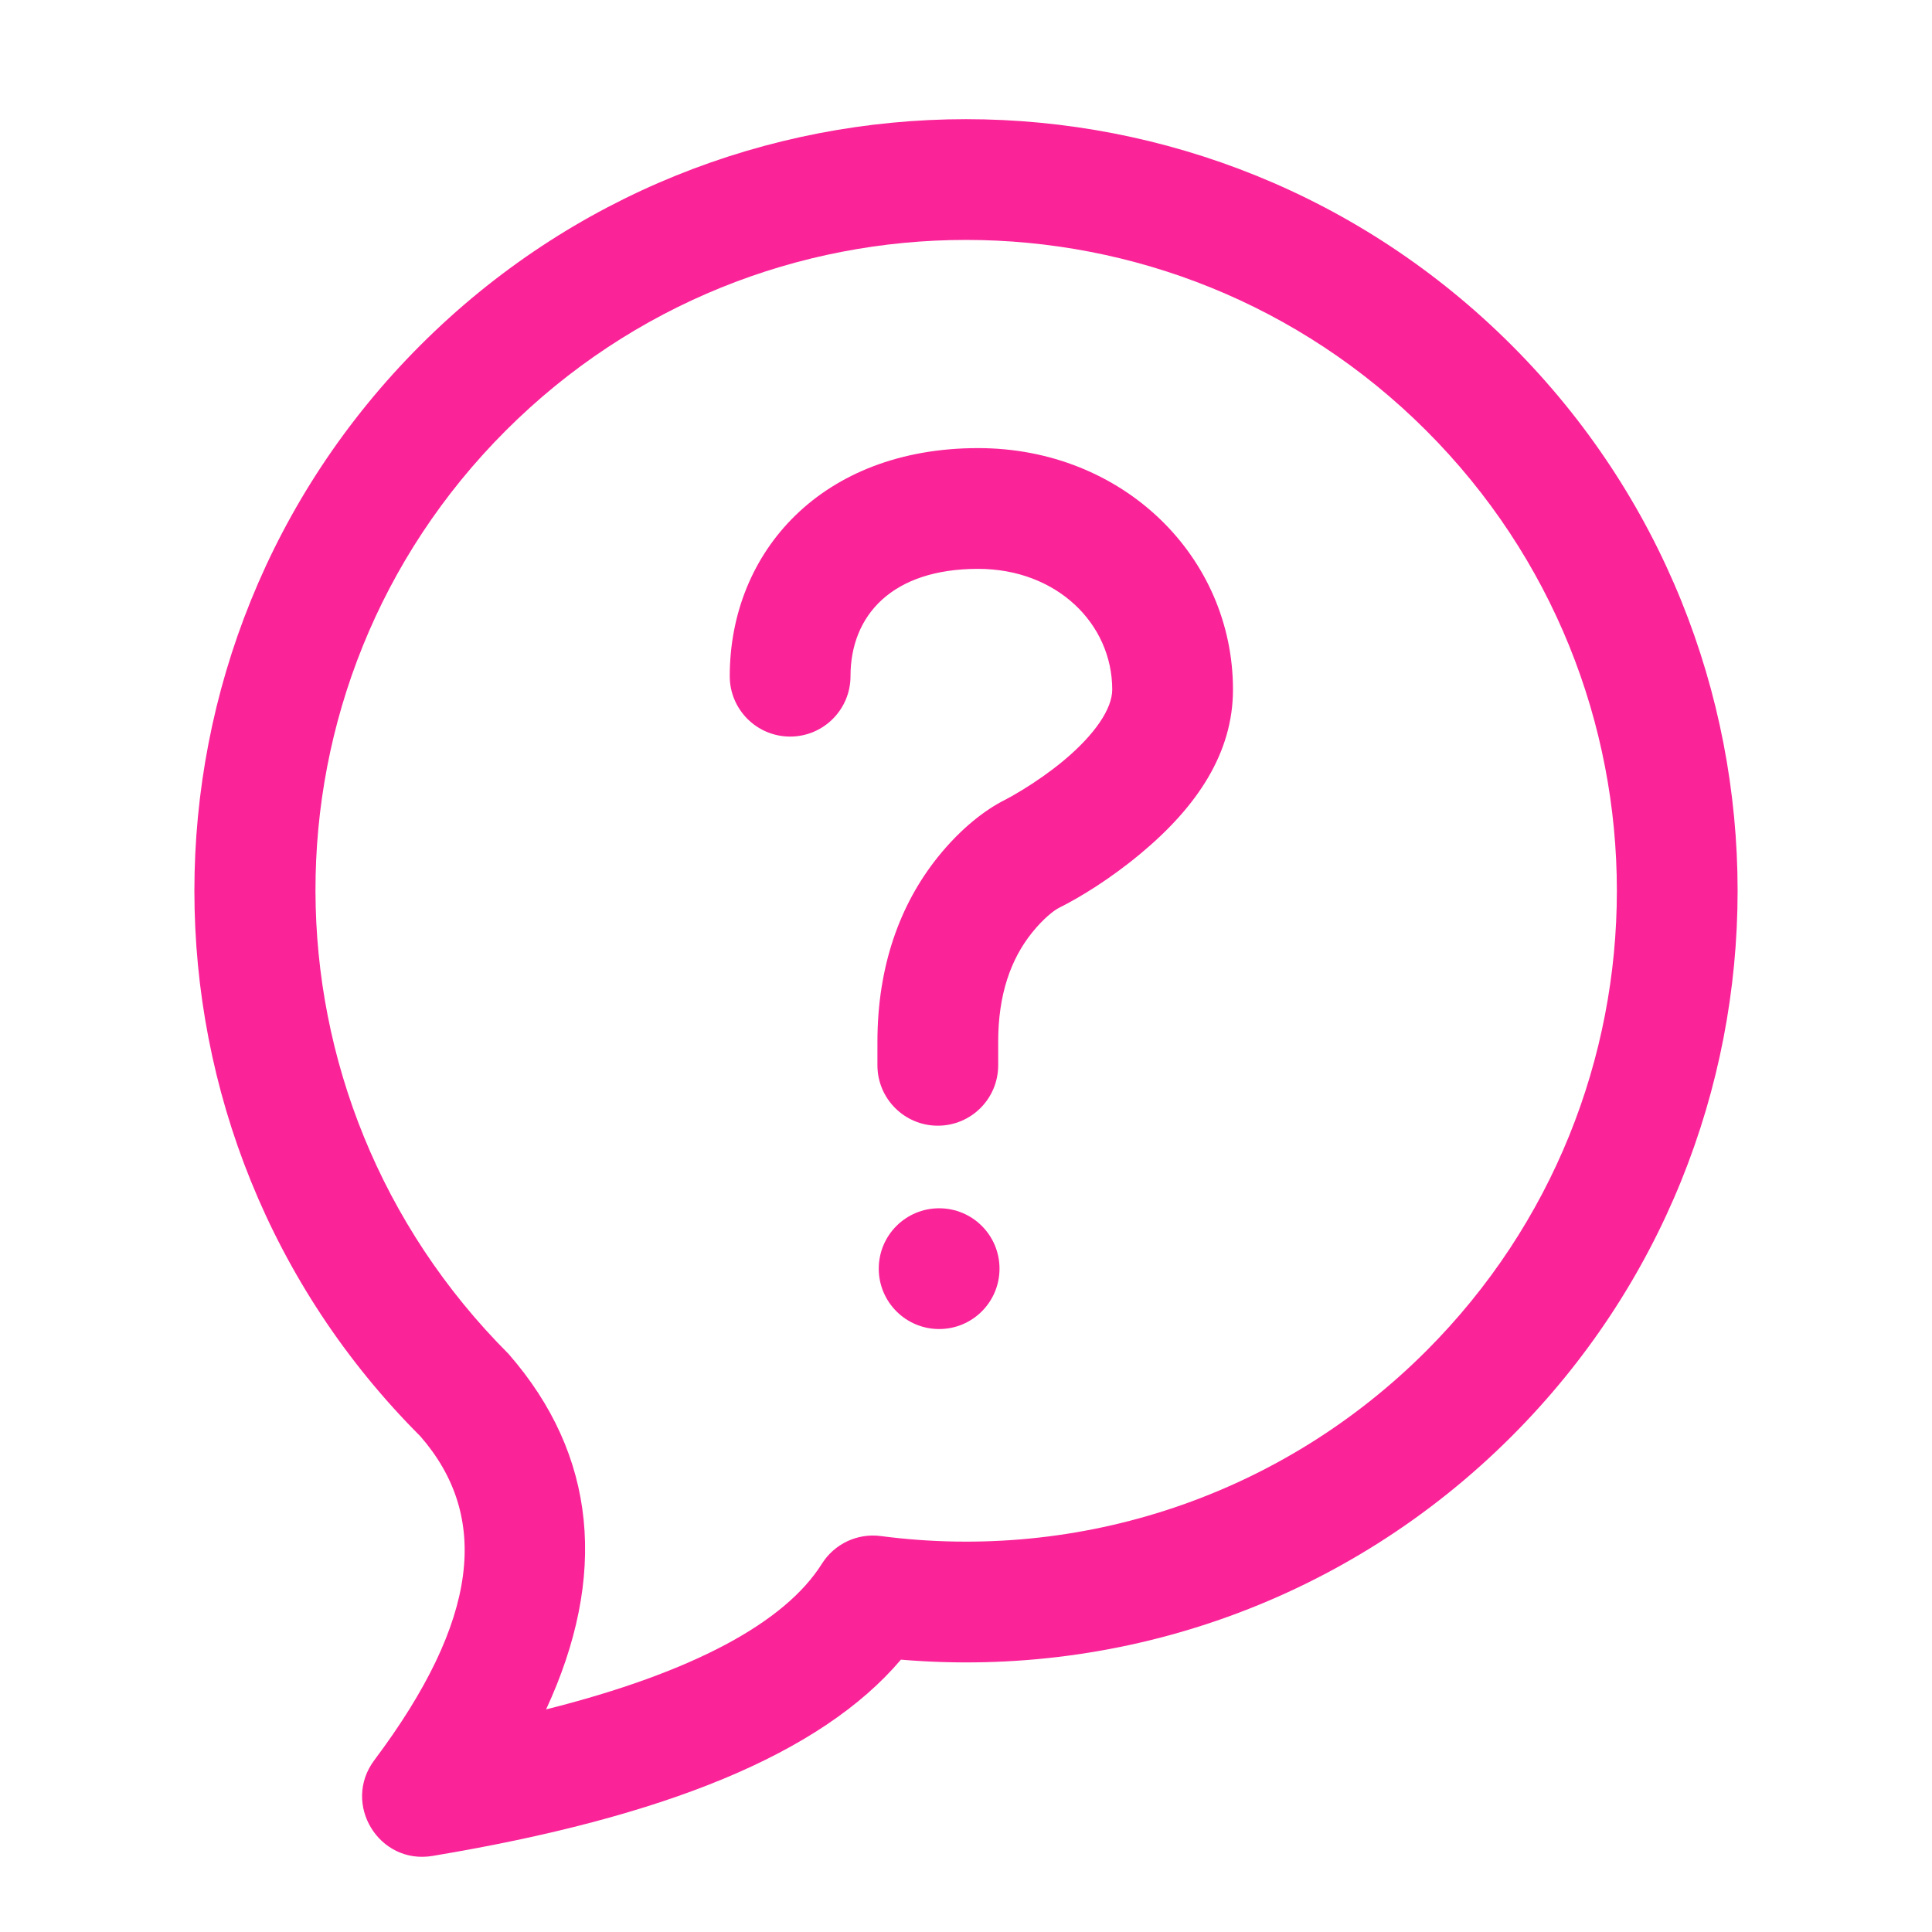 <?xml version="1.0" encoding="UTF-8"?>
<svg width="32px" height="32px" viewBox="0 0 32 32" version="1.1" xmlns="http://www.w3.org/2000/svg" xmlns:xlink="http://www.w3.org/1999/xlink">
    <!-- Generator: Sketch 63.1 (92452) - https://sketch.com -->
    <title>Icons / customer-help</title>
    <desc>Created with Sketch.</desc>
    <g id="Icons-/-customer-help" stroke="none" stroke-width="1" fill="none" fill-rule="evenodd">
        <rect id="Rectangle" x="0" y="0" width="32" height="32"></rect>
        <path d="M25.037,5.718 C30.028,10.708 30.028,18.799 25.037,23.79 C22.336,26.492 18.638,27.803 14.922,27.489 C13.596,29.052 11.008,30.1 7.164,30.74 C6.275,30.889 5.659,29.876 6.2,29.154 C7.944,26.829 8.116,25.115 6.963,23.79 C1.972,18.8 1.972,10.708 6.963,5.718 C11.954,0.726 20.045,0.726 25.037,5.718 Z M8.377,7.132 C4.167,11.342 4.167,18.167 8.424,22.426 C9.89,24.106 10.066,26.11 9.045,28.313 C11.481,27.701 13.002,26.873 13.613,25.901 C13.821,25.57 14.202,25.391 14.589,25.442 C17.892,25.875 21.222,24.777 23.623,22.376 C27.833,18.166 27.833,11.341 23.623,7.132 C19.412,2.921 12.587,2.921 8.377,7.132 Z M15.555,20.013 C16.108,20.013 16.555,20.46 16.555,21.013 C16.555,21.565 16.108,22.013 15.555,22.013 C15.003,22.013 14.555,21.565 14.555,21.013 C14.555,20.46 15.003,20.013 15.555,20.013 Z M16.2,7.422 C18.602,7.422 20.422,9.22 20.422,11.422 C20.422,12.469 19.831,13.356 18.896,14.135 C18.39,14.557 17.891,14.862 17.536,15.039 C17.462,15.076 17.285,15.209 17.092,15.45 C16.745,15.883 16.533,16.466 16.533,17.256 L16.533,17.256 L16.533,17.645 C16.533,18.197 16.086,18.645 15.533,18.645 C14.981,18.645 14.533,18.197 14.533,17.645 L14.533,17.645 L14.533,17.256 C14.533,16.004 14.905,14.982 15.53,14.2 C15.921,13.712 16.327,13.408 16.642,13.25 C16.691,13.226 16.794,13.169 16.932,13.085 C17.167,12.941 17.401,12.777 17.616,12.599 C18.139,12.162 18.422,11.737 18.422,11.422 C18.422,10.331 17.503,9.422 16.2,9.422 C14.772,9.422 14.087,10.195 14.087,11.2 C14.087,11.752 13.639,12.2 13.087,12.2 C12.535,12.2 12.087,11.752 12.087,11.2 C12.087,9.14 13.611,7.422 16.2,7.422 Z" id="Combined-Shape" fill="#FA2398"></path>
    </g>
</svg>